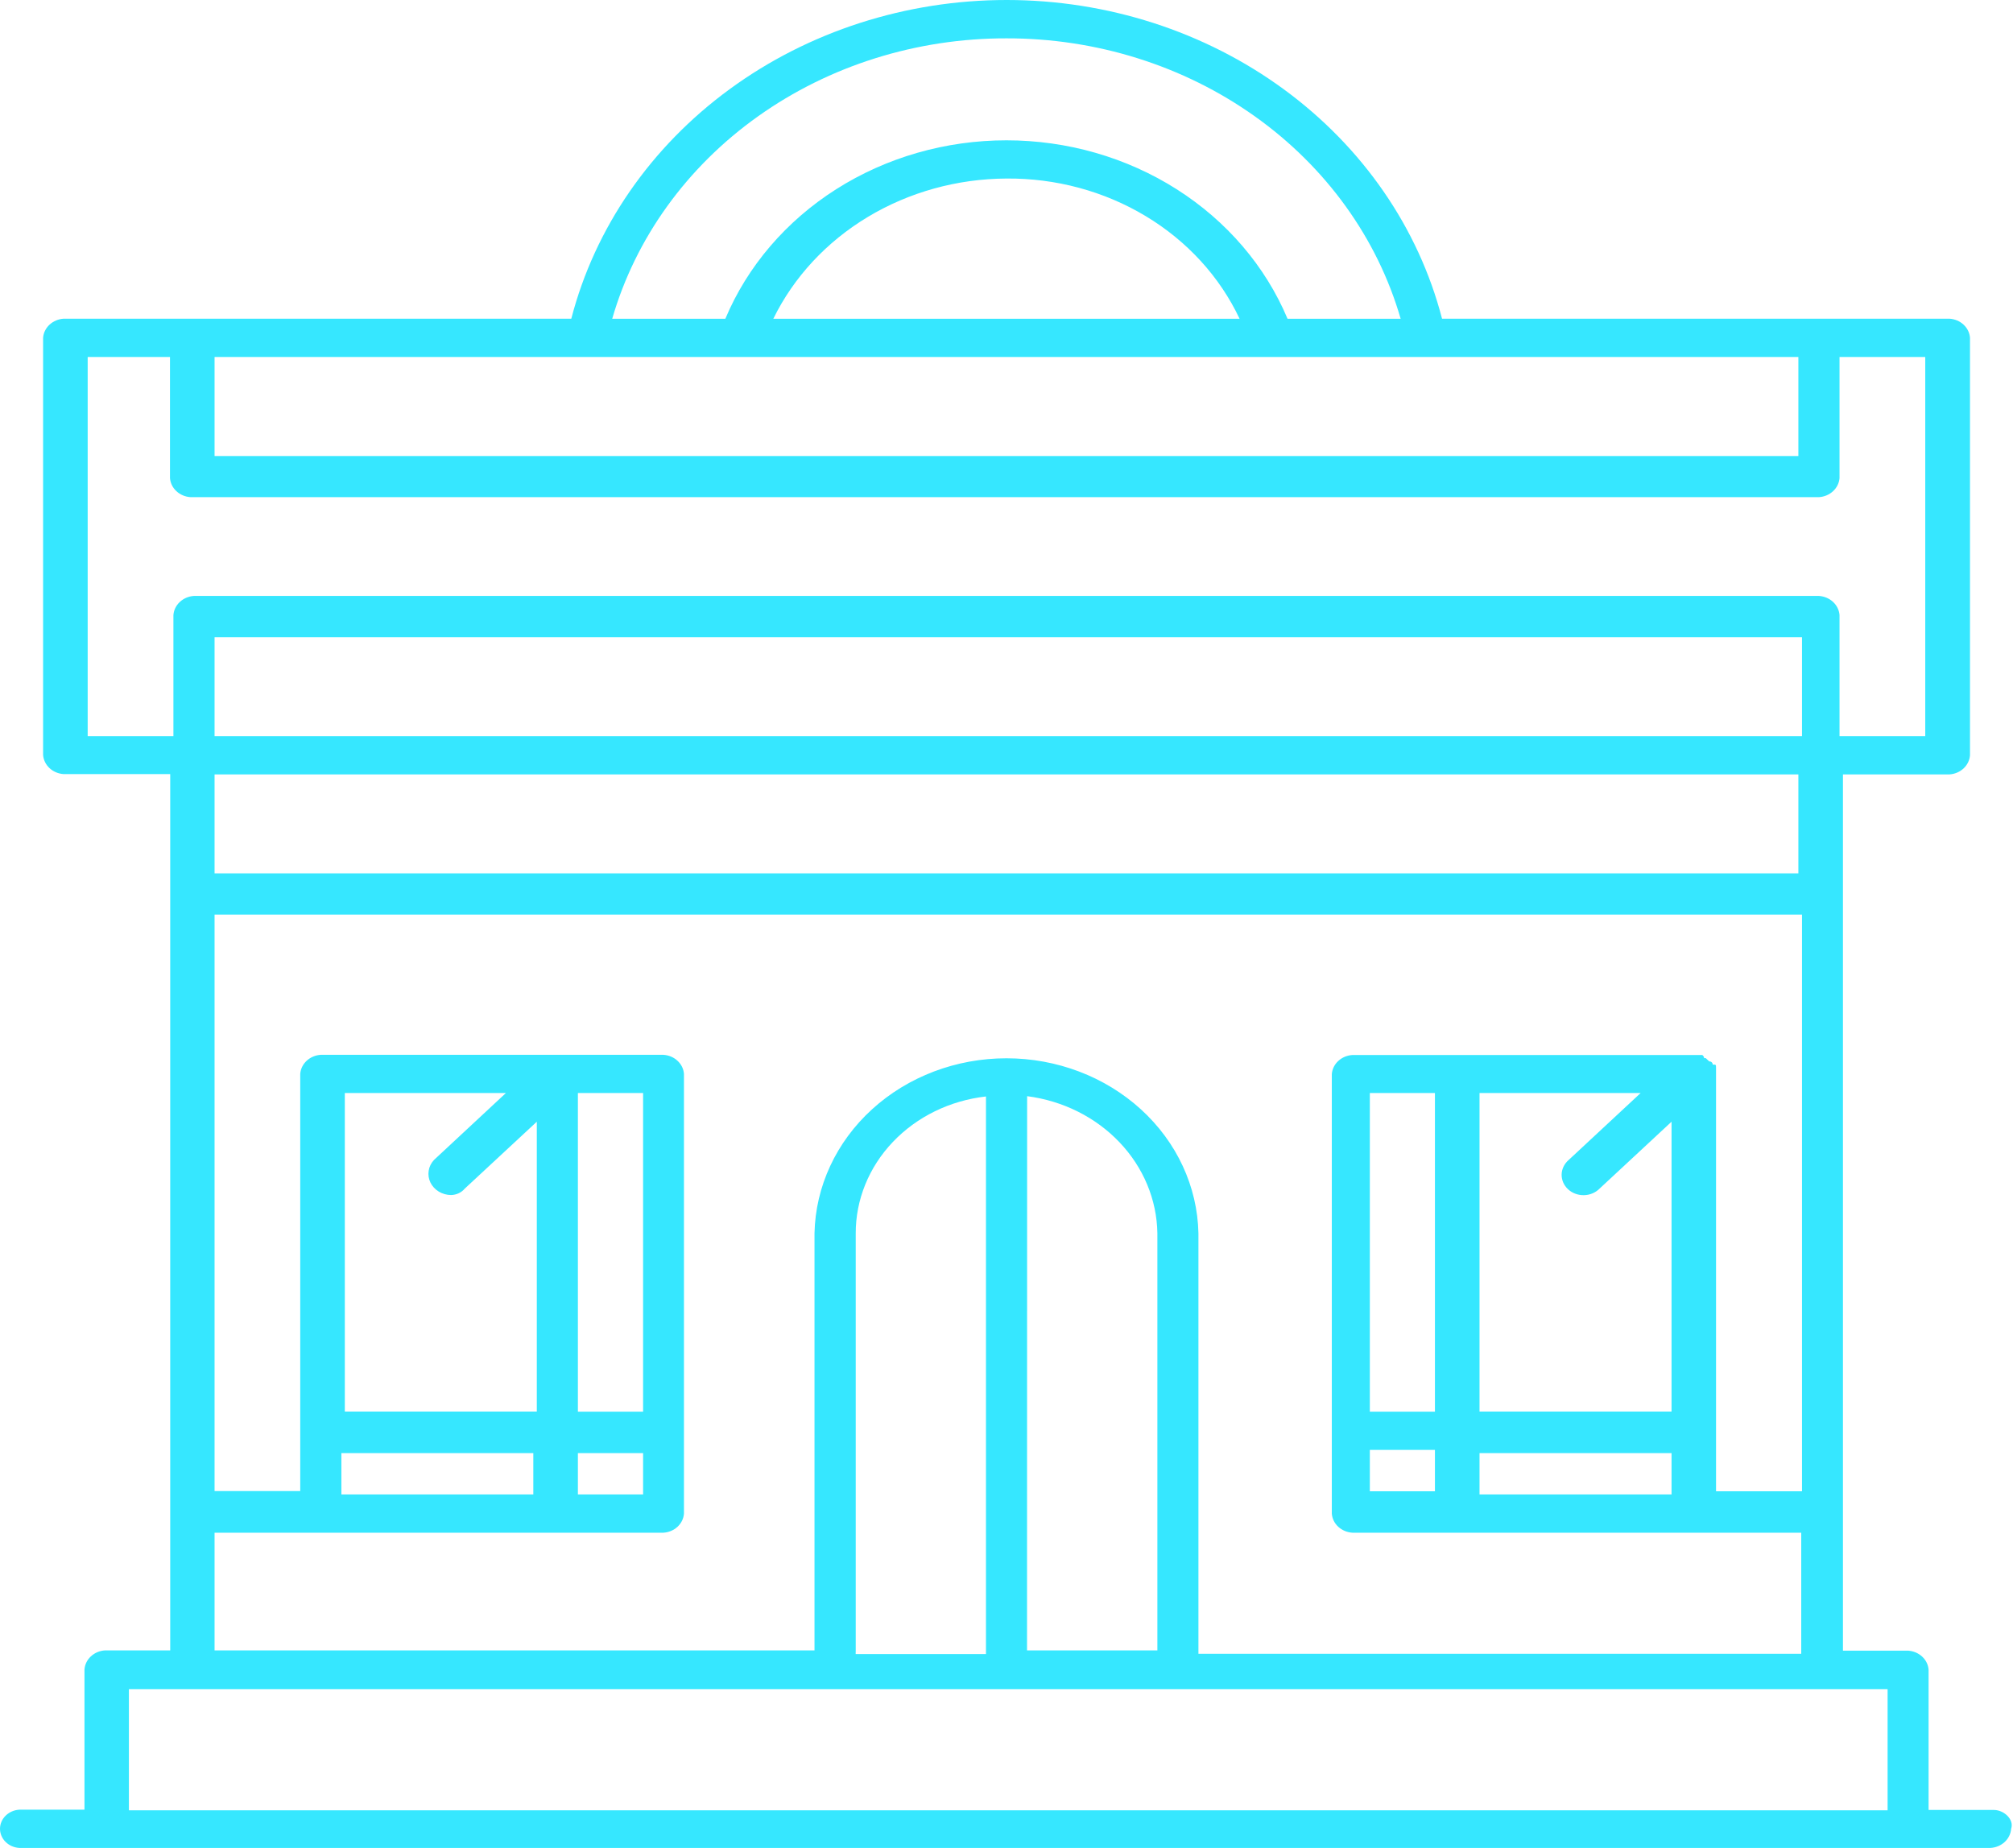 <svg width="61" height="56" viewBox="0 0 61 56" fill="none" xmlns="http://www.w3.org/2000/svg">
<path d="M60.418 54.845H58.442V50.597C58.432 50.447 58.362 50.305 58.248 50.199C58.134 50.093 57.981 50.028 57.82 50.018H55.847V23.466H59.074C59.236 23.456 59.388 23.391 59.503 23.284C59.617 23.177 59.686 23.035 59.697 22.885V10.235C59.686 10.085 59.617 9.944 59.502 9.837C59.388 9.731 59.236 9.667 59.074 9.657H43.698C42.984 6.905 41.294 4.456 38.901 2.704C36.508 0.952 33.551 0 30.505 0C27.459 0 24.501 0.952 22.108 2.704C19.715 4.456 18.026 6.905 17.312 9.657H1.931C1.769 9.667 1.617 9.731 1.502 9.837C1.387 9.944 1.317 10.085 1.306 10.235V22.876C1.317 23.027 1.386 23.169 1.501 23.276C1.616 23.383 1.769 23.447 1.931 23.457H5.158V50.01H3.185C3.023 50.019 2.87 50.083 2.755 50.19C2.64 50.296 2.571 50.438 2.56 50.588V54.837H0.587C0.428 54.846 0.279 54.911 0.17 55.019C0.061 55.126 0 55.269 0 55.416C0 55.564 0.061 55.707 0.17 55.814C0.279 55.922 0.428 55.987 0.587 55.996H60.319C60.481 55.986 60.634 55.922 60.749 55.815C60.864 55.708 60.933 55.566 60.944 55.415C61.04 55.135 60.729 54.845 60.418 54.845ZM54.496 22.306H6.502V19.307H54.606V22.306H54.496ZM54.496 23.466V26.465H6.502V23.466H54.496ZM30.498 1.162C33.218 1.157 35.864 1.987 38.024 3.524C40.184 5.06 41.738 7.217 42.444 9.659H39.016C38.346 8.066 37.175 6.698 35.655 5.733C34.136 4.768 32.338 4.252 30.498 4.252C28.657 4.252 26.86 4.768 25.34 5.733C23.821 6.698 22.649 8.066 21.98 9.659H18.552C19.258 7.217 20.811 5.061 22.972 3.524C25.132 1.988 27.778 1.157 30.498 1.162ZM37.563 9.659H23.434C24.052 8.397 25.045 7.327 26.297 6.574C27.549 5.821 29.007 5.417 30.498 5.41C31.994 5.397 33.461 5.793 34.717 6.548C35.974 7.303 36.963 8.385 37.563 9.659ZM54.496 10.818V13.818H6.502V10.818H54.496ZM2.553 10.818H5.151V14.486C5.162 14.636 5.231 14.778 5.346 14.884C5.46 14.99 5.612 15.055 5.774 15.065H55.118C55.28 15.055 55.432 14.991 55.547 14.884C55.662 14.778 55.732 14.636 55.743 14.486V10.818H58.341V22.306H55.743V18.638C55.732 18.488 55.662 18.346 55.547 18.239C55.433 18.133 55.28 18.068 55.118 18.058H5.877C5.716 18.068 5.564 18.133 5.449 18.24C5.335 18.346 5.266 18.488 5.255 18.638V22.306H2.657V10.818H2.553ZM6.502 46.444H20.103C20.265 46.434 20.417 46.37 20.531 46.264C20.646 46.157 20.715 46.016 20.726 45.866V32.541C20.715 32.391 20.646 32.25 20.531 32.144C20.417 32.037 20.265 31.973 20.103 31.963H9.72C9.559 31.973 9.407 32.037 9.292 32.144C9.178 32.25 9.109 32.391 9.098 32.541V45.182H6.502V27.714H54.606V45.189H52.001V32.548V32.355C52.001 32.259 52.001 32.259 51.9 32.259C51.9 32.246 51.898 32.233 51.893 32.221C51.887 32.209 51.88 32.198 51.87 32.189C51.86 32.18 51.848 32.173 51.835 32.168C51.822 32.164 51.808 32.162 51.794 32.162L51.69 32.064C51.587 32.064 51.69 32.064 51.587 31.969H40.982C40.82 31.979 40.668 32.043 40.553 32.15C40.438 32.256 40.369 32.398 40.358 32.548V45.866C40.369 46.016 40.438 46.158 40.553 46.264C40.668 46.37 40.82 46.434 40.982 46.444H54.583V50.112H36.316V37.369C36.286 35.953 35.66 34.605 34.572 33.614C33.484 32.623 32.022 32.068 30.499 32.068C28.976 32.068 27.513 32.623 26.426 33.614C25.338 34.605 24.712 35.953 24.682 37.369V50.01H6.502V46.444ZM17.512 44.032H19.488V45.285H17.512V44.032ZM19.488 42.776H17.512V33.12H19.488V42.776ZM13.669 36.212C13.75 36.21 13.829 36.191 13.9 36.158C13.972 36.124 14.035 36.076 14.084 36.017L16.267 33.99V42.774H10.449V33.12H15.331L13.151 35.149C13.064 35.242 13.008 35.356 12.99 35.477C12.971 35.599 12.99 35.723 13.044 35.834C13.099 35.946 13.187 36.041 13.297 36.108C13.408 36.175 13.537 36.211 13.669 36.212ZM10.345 44.032H16.161V45.285H10.345V44.032ZM41.51 45.189V43.935H43.483V45.189H41.51ZM44.834 33.12H49.717L47.536 35.149C47.47 35.205 47.418 35.273 47.381 35.349C47.344 35.424 47.324 35.506 47.322 35.589C47.321 35.672 47.337 35.755 47.37 35.831C47.404 35.908 47.453 35.978 47.517 36.037C47.58 36.096 47.655 36.142 47.738 36.172C47.821 36.203 47.91 36.218 47.999 36.216C48.088 36.215 48.176 36.196 48.258 36.161C48.339 36.127 48.412 36.078 48.472 36.017L50.653 33.99V42.774H44.834V33.12ZM43.483 42.776H41.51V33.12H43.483V42.776ZM44.834 44.032H50.653V45.285H44.834V44.032ZM25.931 50.018V37.377C25.928 36.356 26.328 35.369 27.056 34.604C27.783 33.839 28.787 33.348 29.878 33.225V50.121H25.929L25.931 50.018ZM31.125 33.216C32.208 33.356 33.201 33.852 33.925 34.614C34.649 35.375 35.056 36.352 35.072 37.369V50.01H31.122L31.125 33.216ZM3.906 54.856V51.186H57.2V54.856H3.906Z" fill="#36E7FF"/>
</svg>
